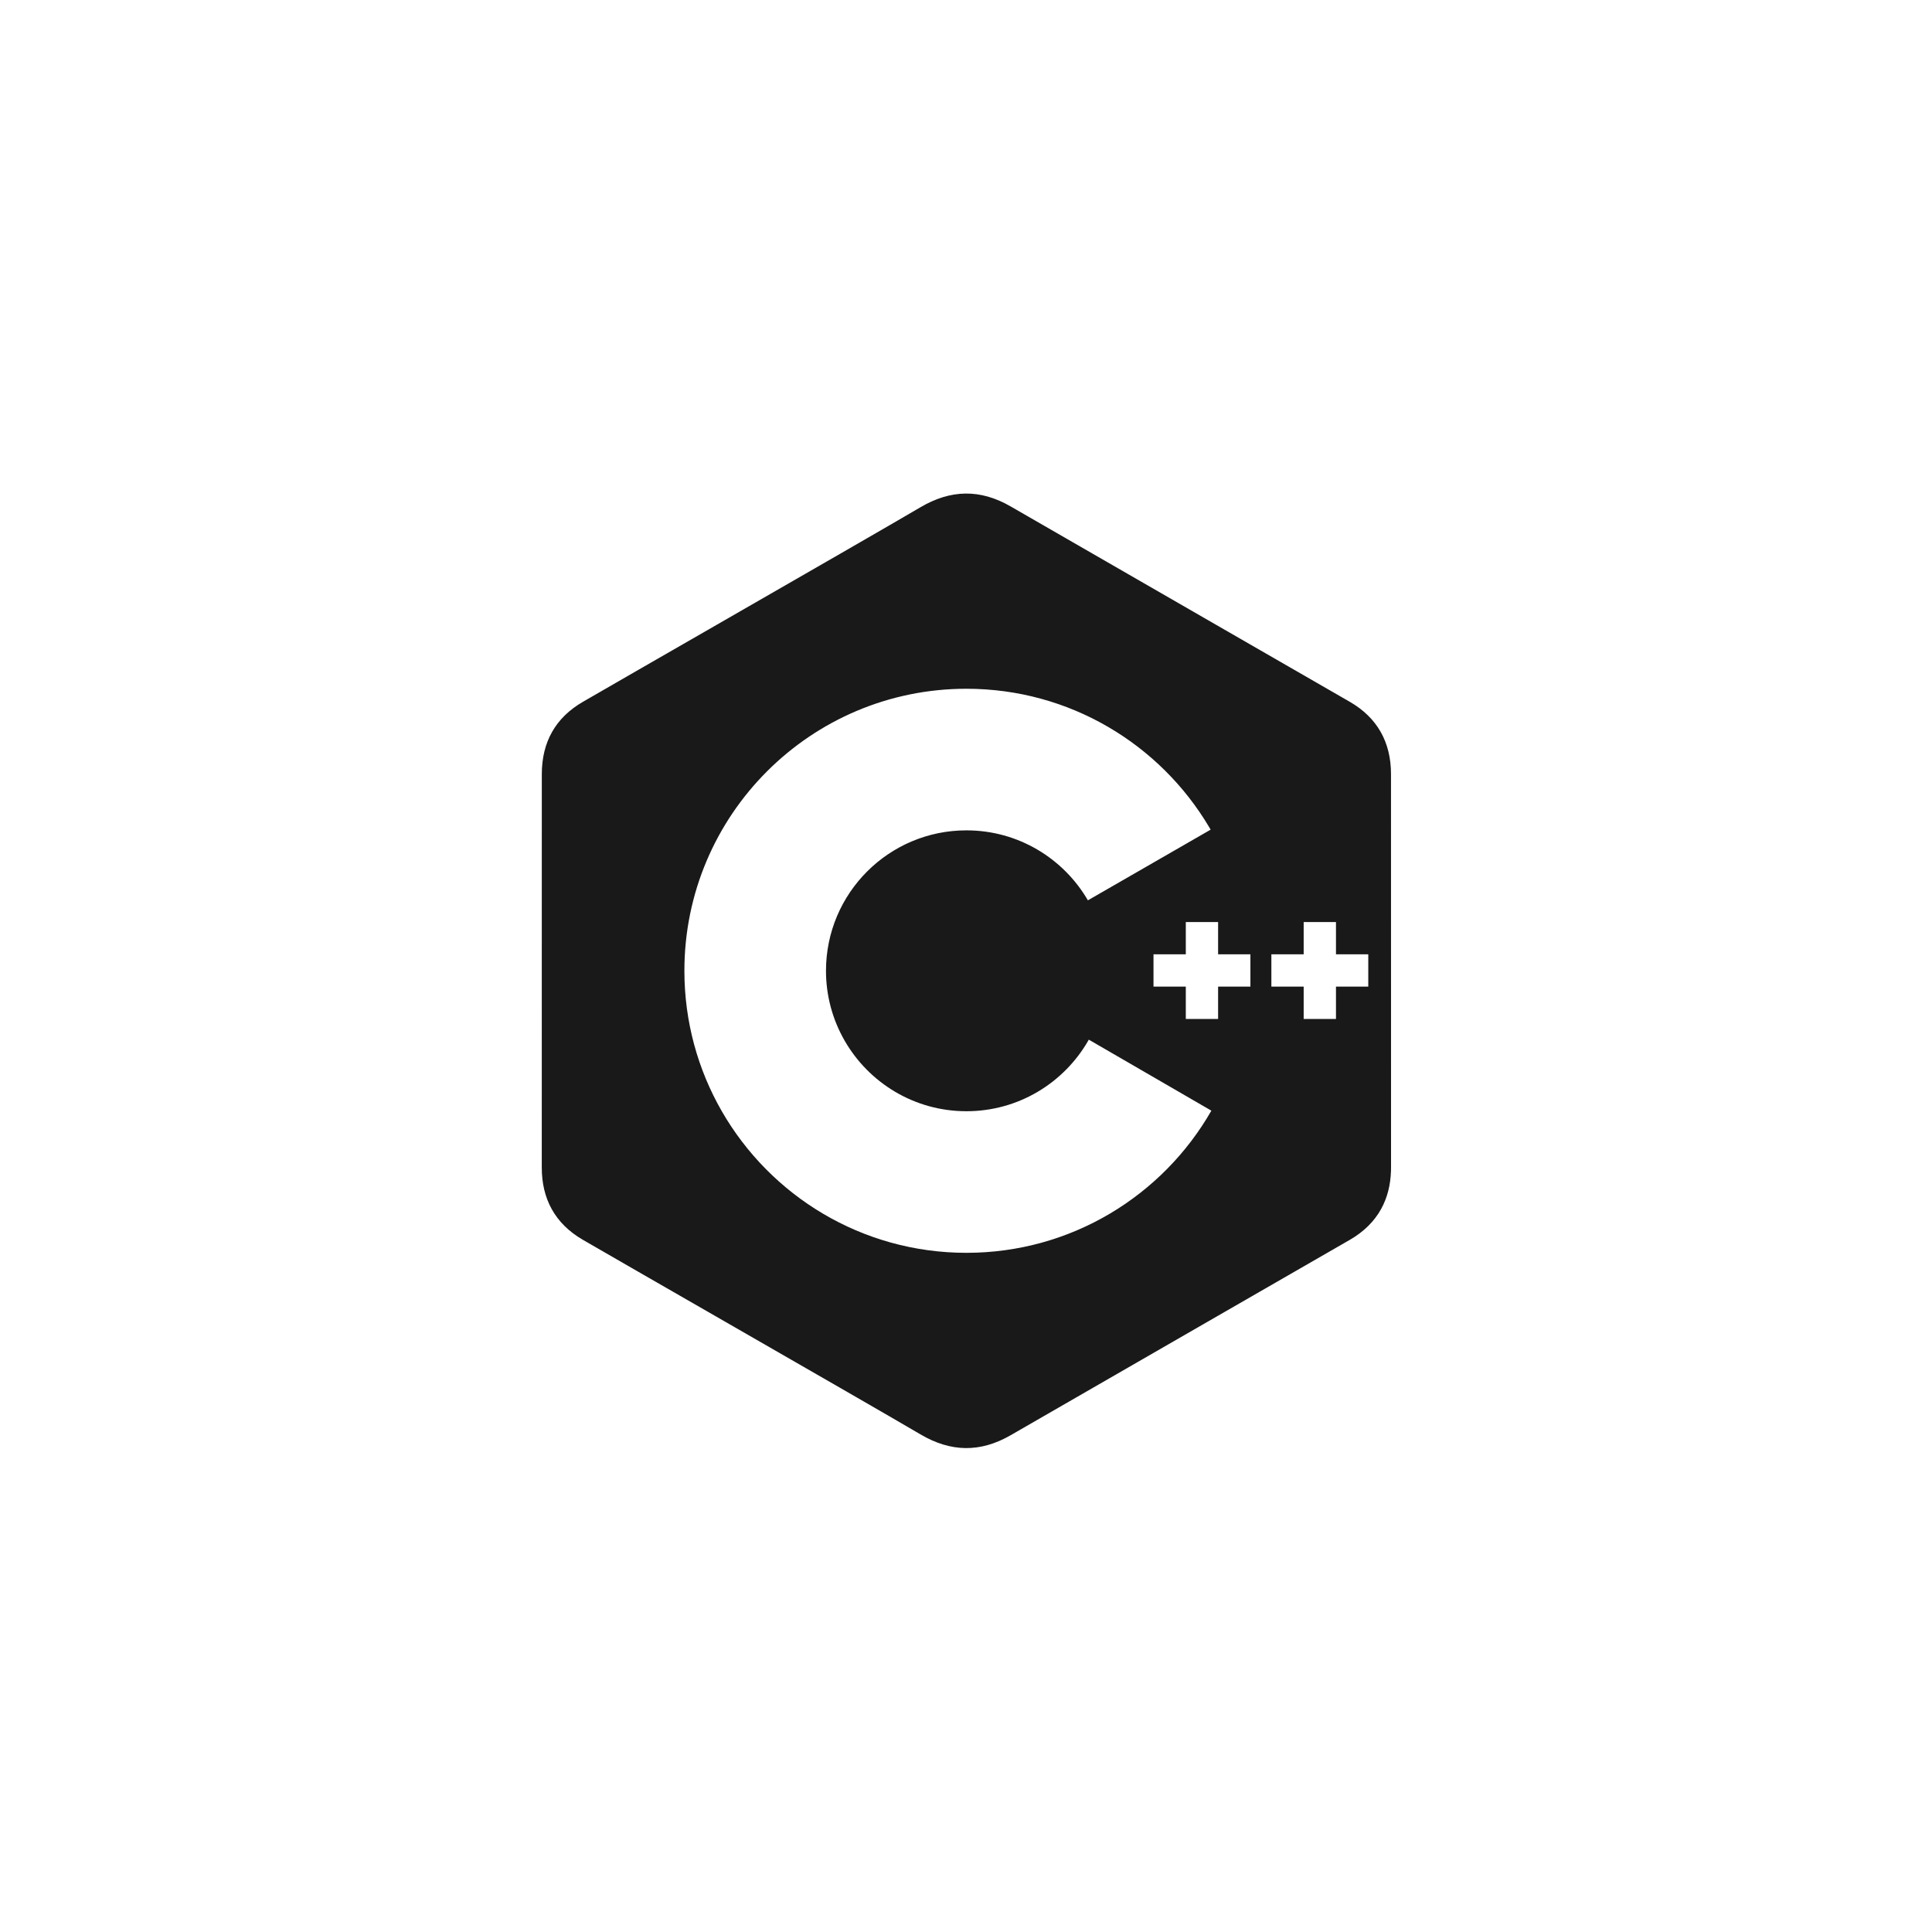 <svg width="100" height="100" viewBox="0 0 100 100" fill="none" xmlns="http://www.w3.org/2000/svg">
<rect width="100" height="100" fill="white"/>
<path fill-rule="evenodd" clip-rule="evenodd" d="M69.87 36.328C70.579 36.738 71.107 37.258 71.46 37.877L71.46 37.877C71.82 38.507 71.998 39.241 71.998 40.071C72 46.858 72 60.426 72 60.426C72 60.488 71.999 60.549 71.997 60.61C71.973 61.348 71.803 62.006 71.486 62.579C71.133 63.217 70.597 63.751 69.872 64.171C67.422 65.583 64.97 66.994 62.519 68.405L62.512 68.409L62.51 68.41C59.109 70.368 55.709 72.325 52.311 74.287C50.733 75.198 49.204 75.165 47.638 74.24C46.23 73.41 41.413 70.641 37.055 68.136C34.202 66.496 31.545 64.969 30.17 64.173C29.445 63.753 28.909 63.219 28.556 62.581C28.212 61.961 28.042 61.241 28.042 60.428C28.043 57.035 28.043 53.642 28.043 50.249C28.043 46.856 28.043 43.463 28.044 40.07C28.045 38.422 28.741 37.154 30.172 36.326C31.55 35.528 34.215 33.996 37.075 32.352C41.428 29.849 46.233 27.087 47.638 26.258C49.204 25.334 50.733 25.301 52.31 26.212C55.648 28.139 58.989 30.062 62.329 31.985C64.843 33.432 67.357 34.879 69.87 36.328ZM69.15 51.068H70.822V49.396H69.15V47.724H67.478V49.396H65.806V51.068H67.478V52.74H69.15V51.068ZM62.586 42.812C60.043 38.525 55.368 35.65 50.022 35.65C41.96 35.65 35.424 42.186 35.424 50.248C35.424 52.893 36.128 55.373 37.358 57.513C39.877 61.895 44.605 64.846 50.022 64.846C55.449 64.846 60.185 61.883 62.7 57.488L56.356 53.812L56.315 53.885C55.057 56.056 52.711 57.517 50.022 57.517C47.32 57.517 44.965 56.042 43.712 53.854C43.082 52.757 42.752 51.513 42.753 50.248C42.753 46.233 46.008 42.979 50.022 42.979C52.707 42.979 55.05 44.436 56.309 46.601L62.662 42.943L62.586 42.812ZM63.049 49.396V47.724L61.377 47.724V49.396H59.705V51.068H61.377V52.74H63.049V51.068H64.721V49.396H63.049Z" fill="#191919"/>
</svg>
